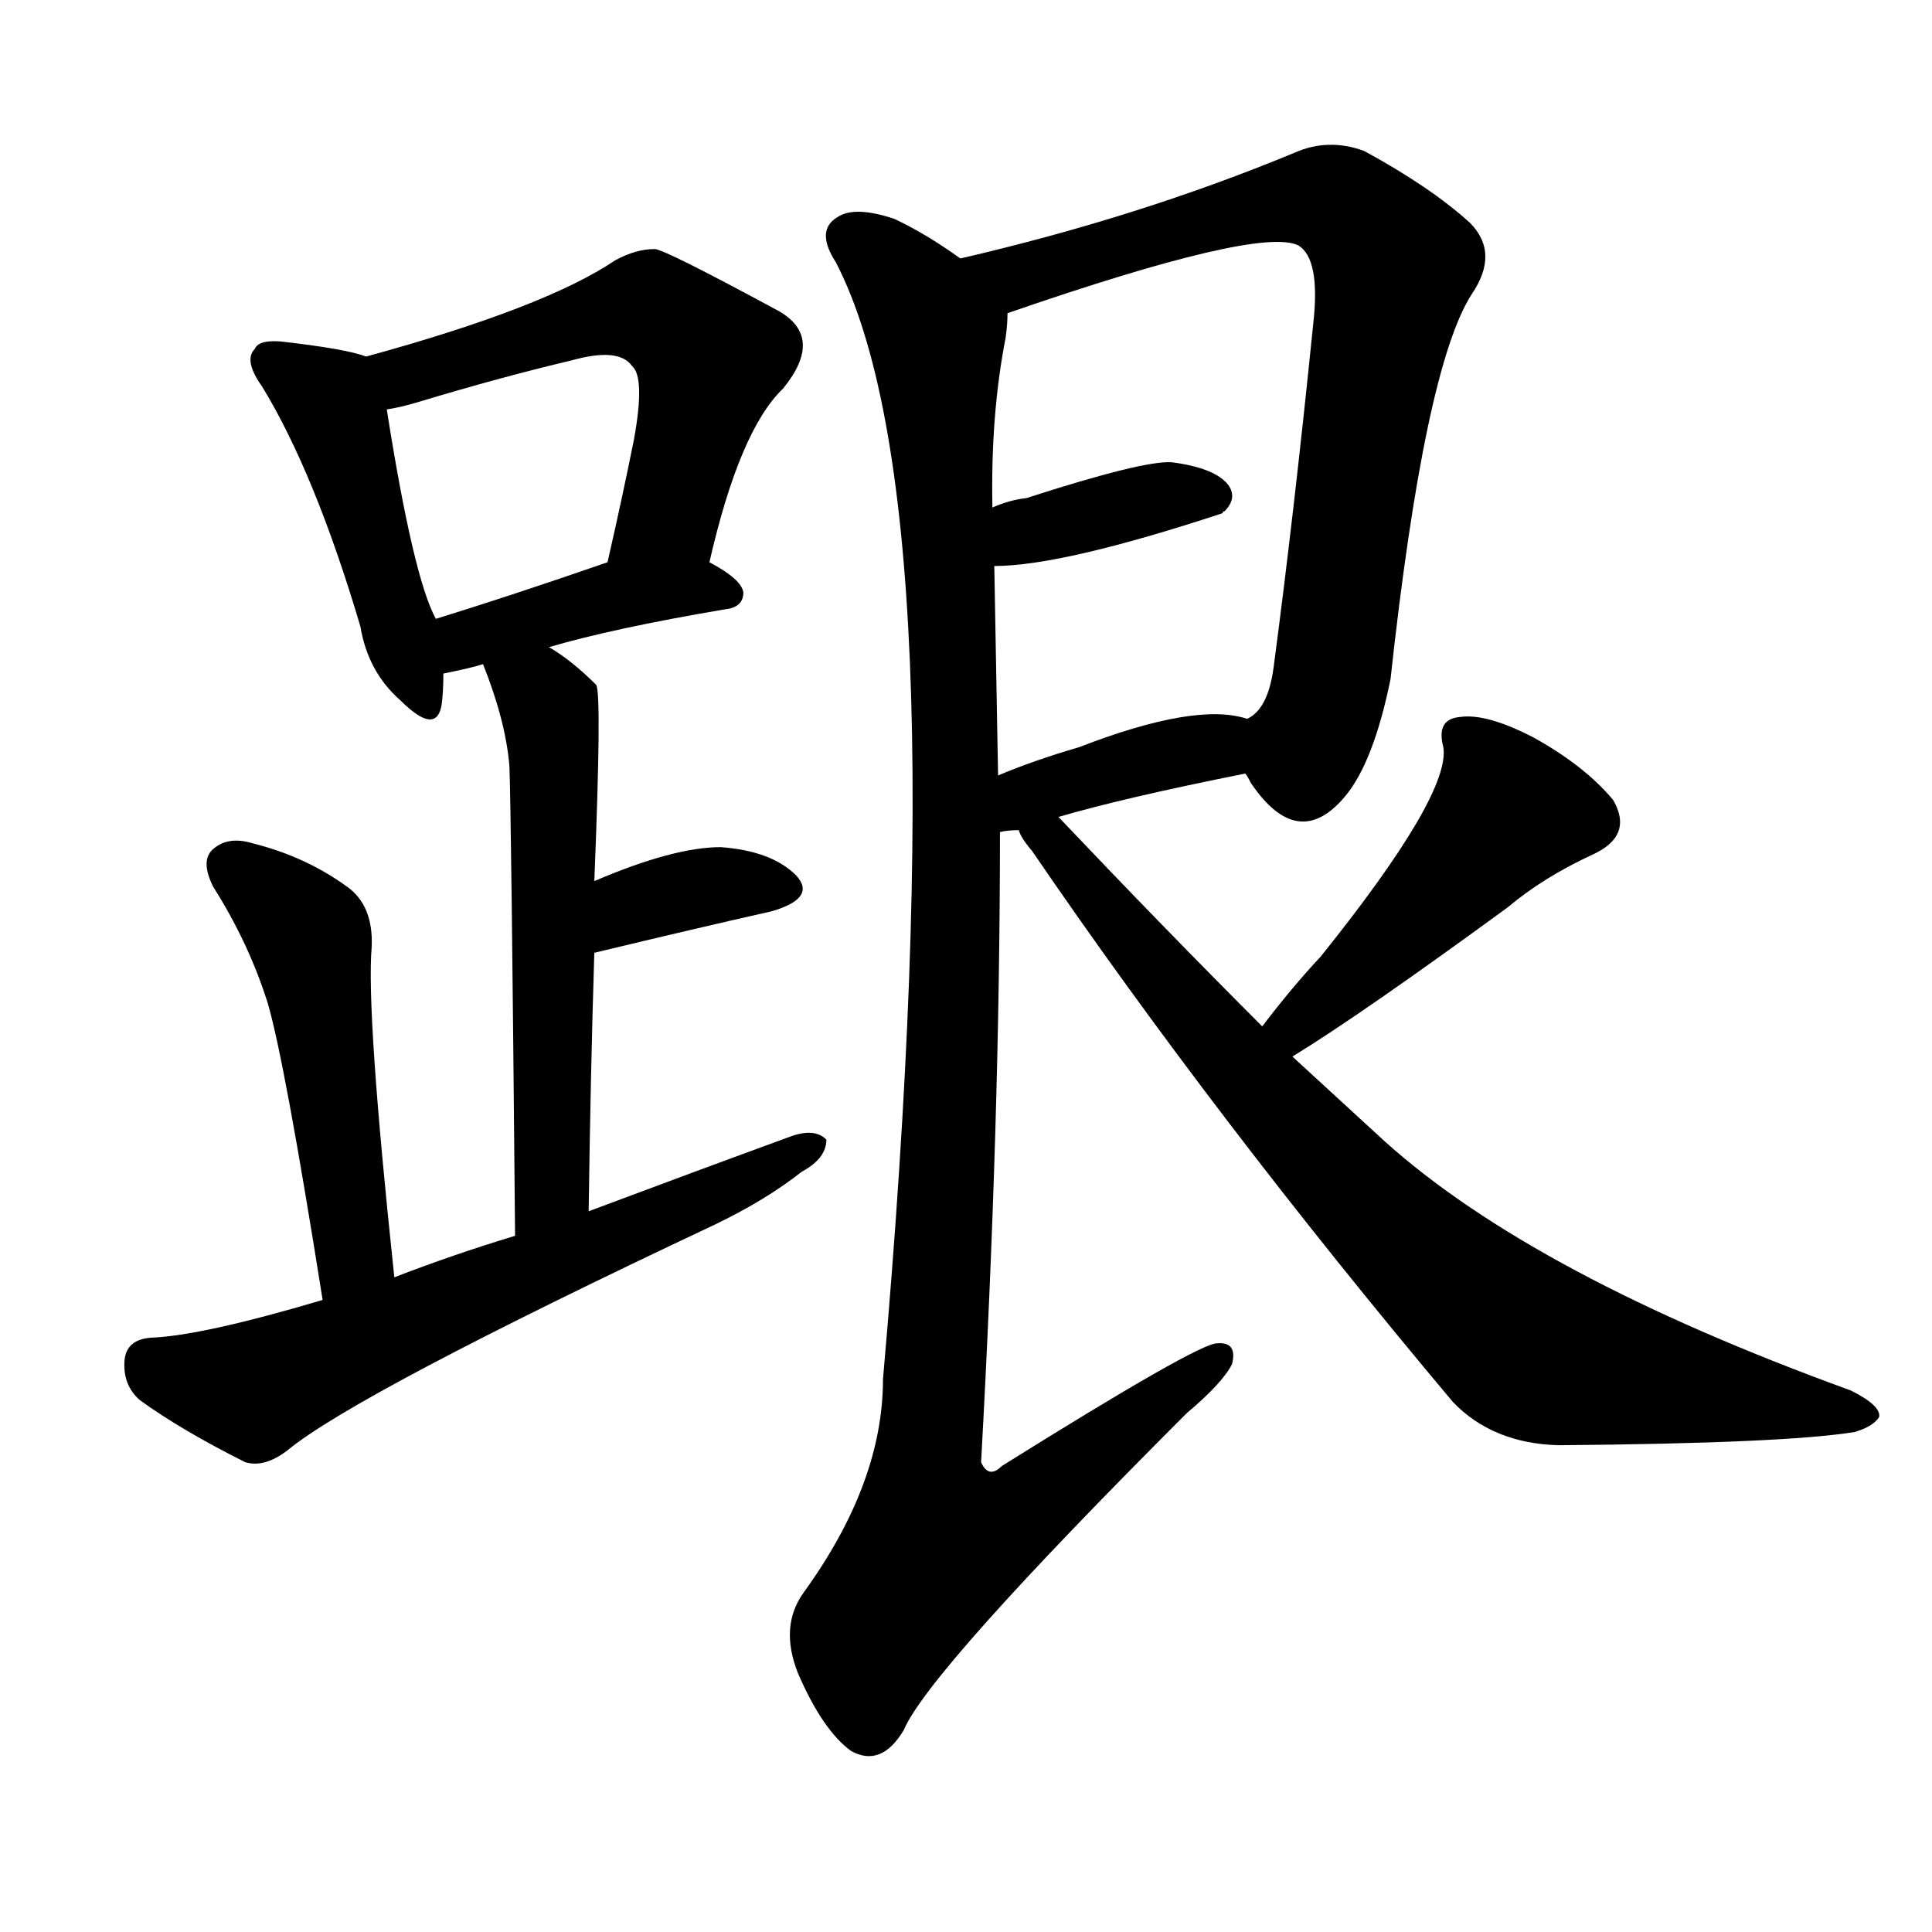 <svg version="1.1" viewBox="0 0 1024 1024" xmlns="http://www.w3.org/2000/svg">
  
  <g transform="scale(1, -1) translate(0, -900)">
    <style type="text/css">
        .origin {display:none;}
        .hide {display:none;}
        .stroke {fill: #000000;}
    </style>

    <path d="M 194 711 Q 184 715 149 719 Q 137 720 135 715 Q 129 709 139 695 Q 167 649 191 568 Q 195 544 212 529 Q 231 510 234 526 Q 235 533 235 543 L 231 572 Q 219 594 205 683 C 201 709 201 709 194 711 Z" fill="lightgray" class="stroke"/>
    <path d="M 376 602 Q 392 672 415 694 Q 437 721 413 735 Q 352 768 347 768 Q 337 768 326 762 Q 289 737 194 711 C 165 703 176 677 205 683 Q 212 684 222 687 Q 265 700 303 709 Q 328 716 335 706 Q 342 700 336 667 Q 330 637 322 602 C 315 573 369 573 376 602 Z" fill="lightgray" class="stroke"/>
    <path d="M 291 557 Q 325 567 384 577 Q 394 578 394 586 Q 393 593 376 602 C 355 614 350 612 322 602 Q 270 584 231 572 C 202 563 206 537 235 543 Q 250 546 256 548 L 291 557 Z" fill="lightgray" class="stroke"/>
    <path d="M 312 258 Q 313 331 315 395 L 315 433 Q 319 532 316 537 Q 303 550 291 557 C 266 574 245 576 256 548 Q 268 518 270 494 Q 271 469 273 245 C 273 215 312 228 312 258 Z" fill="lightgray" class="stroke"/>
    <path d="M 315 395 Q 369 408 409 417 Q 433 424 422 436 Q 409 449 382 451 Q 357 451 315 433 C 287 421 286 388 315 395 Z" fill="lightgray" class="stroke"/>
    <path d="M 209 223 Q 194 364 197 398 Q 198 420 184 430 Q 162 446 134 453 Q 121 457 113 450 Q 106 444 113 430 Q 132 400 142 368 Q 151 337 171 211 C 176 181 212 193 209 223 Z" fill="lightgray" class="stroke"/>
    <path d="M 171 211 Q 107 192 80 191 Q 67 190 66 179 Q 65 166 74 158 Q 96 142 130 125 Q 140 122 152 131 Q 188 161 379 251 Q 406 264 425 279 Q 438 286 438 296 Q 432 302 420 298 Q 368 279 312 258 L 273 245 Q 240 235 209 223 L 171 211 Z" fill="lightgray" class="stroke"/>
    <path d="M 660 490 Q 661 489 663 485 Q 688 448 713 478 Q 728 496 737 540 Q 755 705 780 744 Q 795 766 779 782 Q 758 801 723 820 Q 704 827 686 819 Q 604 785 509 763 C 480 756 506 724 534 734 Q 667 780 688 770 Q 700 763 696 728 Q 686 629 675 546 Q 672 524 661 519 C 649 505 649 505 660 490 Z" fill="lightgray" class="stroke"/>
    <path d="M 527 600 Q 563 600 648 628 Q 648 629 649 629 Q 656 636 651 643 Q 644 652 621 655 Q 606 656 544 636 Q 535 635 526 631 C 498 620 497 599 527 600 Z" fill="lightgray" class="stroke"/>
    <path d="M 530 459 Q 534 460 540 460 L 561 467 Q 595 477 660 490 C 689 496 690 511 661 519 Q 634 528 572 504 Q 548 497 529 489 C 501 478 500 454 530 459 Z" fill="lightgray" class="stroke"/>
    <path d="M 509 763 Q 491 776 474 784 Q 453 791 444 785 Q 432 778 443 761 Q 509 634 468 169 Q 468 114 426 56 Q 413 38 423 13 Q 436 -17 451 -28 Q 467 -37 479 -17 Q 492 14 629 151 Q 648 167 653 177 Q 656 189 645 188 Q 635 188 531 123 Q 524 116 520 125 Q 530 306 530 459 L 529 489 Q 528 547 527 600 L 526 631 Q 525 680 533 721 Q 534 728 534 734 C 536 746 534 747 509 763 Z" fill="lightgray" class="stroke"/>
    <path d="M 685 340 Q 721 362 799 419 Q 818 435 844 447 Q 866 457 855 476 Q 840 494 813 509 Q 788 522 774 520 Q 761 519 765 504 Q 769 479 700 393 Q 685 377 669 356 C 651 332 660 324 685 340 Z" fill="lightgray" class="stroke"/>
    <path d="M 540 460 Q 541 456 547 449 Q 644 307 770 157 Q 791 135 826 134 Q 946 135 983 141 Q 993 144 996 149 Q 997 155 981 163 Q 813 224 734 295 Q 710 317 685 340 L 669 356 Q 617 408 561 467 C 540 489 524 485 540 460 Z" fill="lightgray" class="stroke"/></g>
</svg>